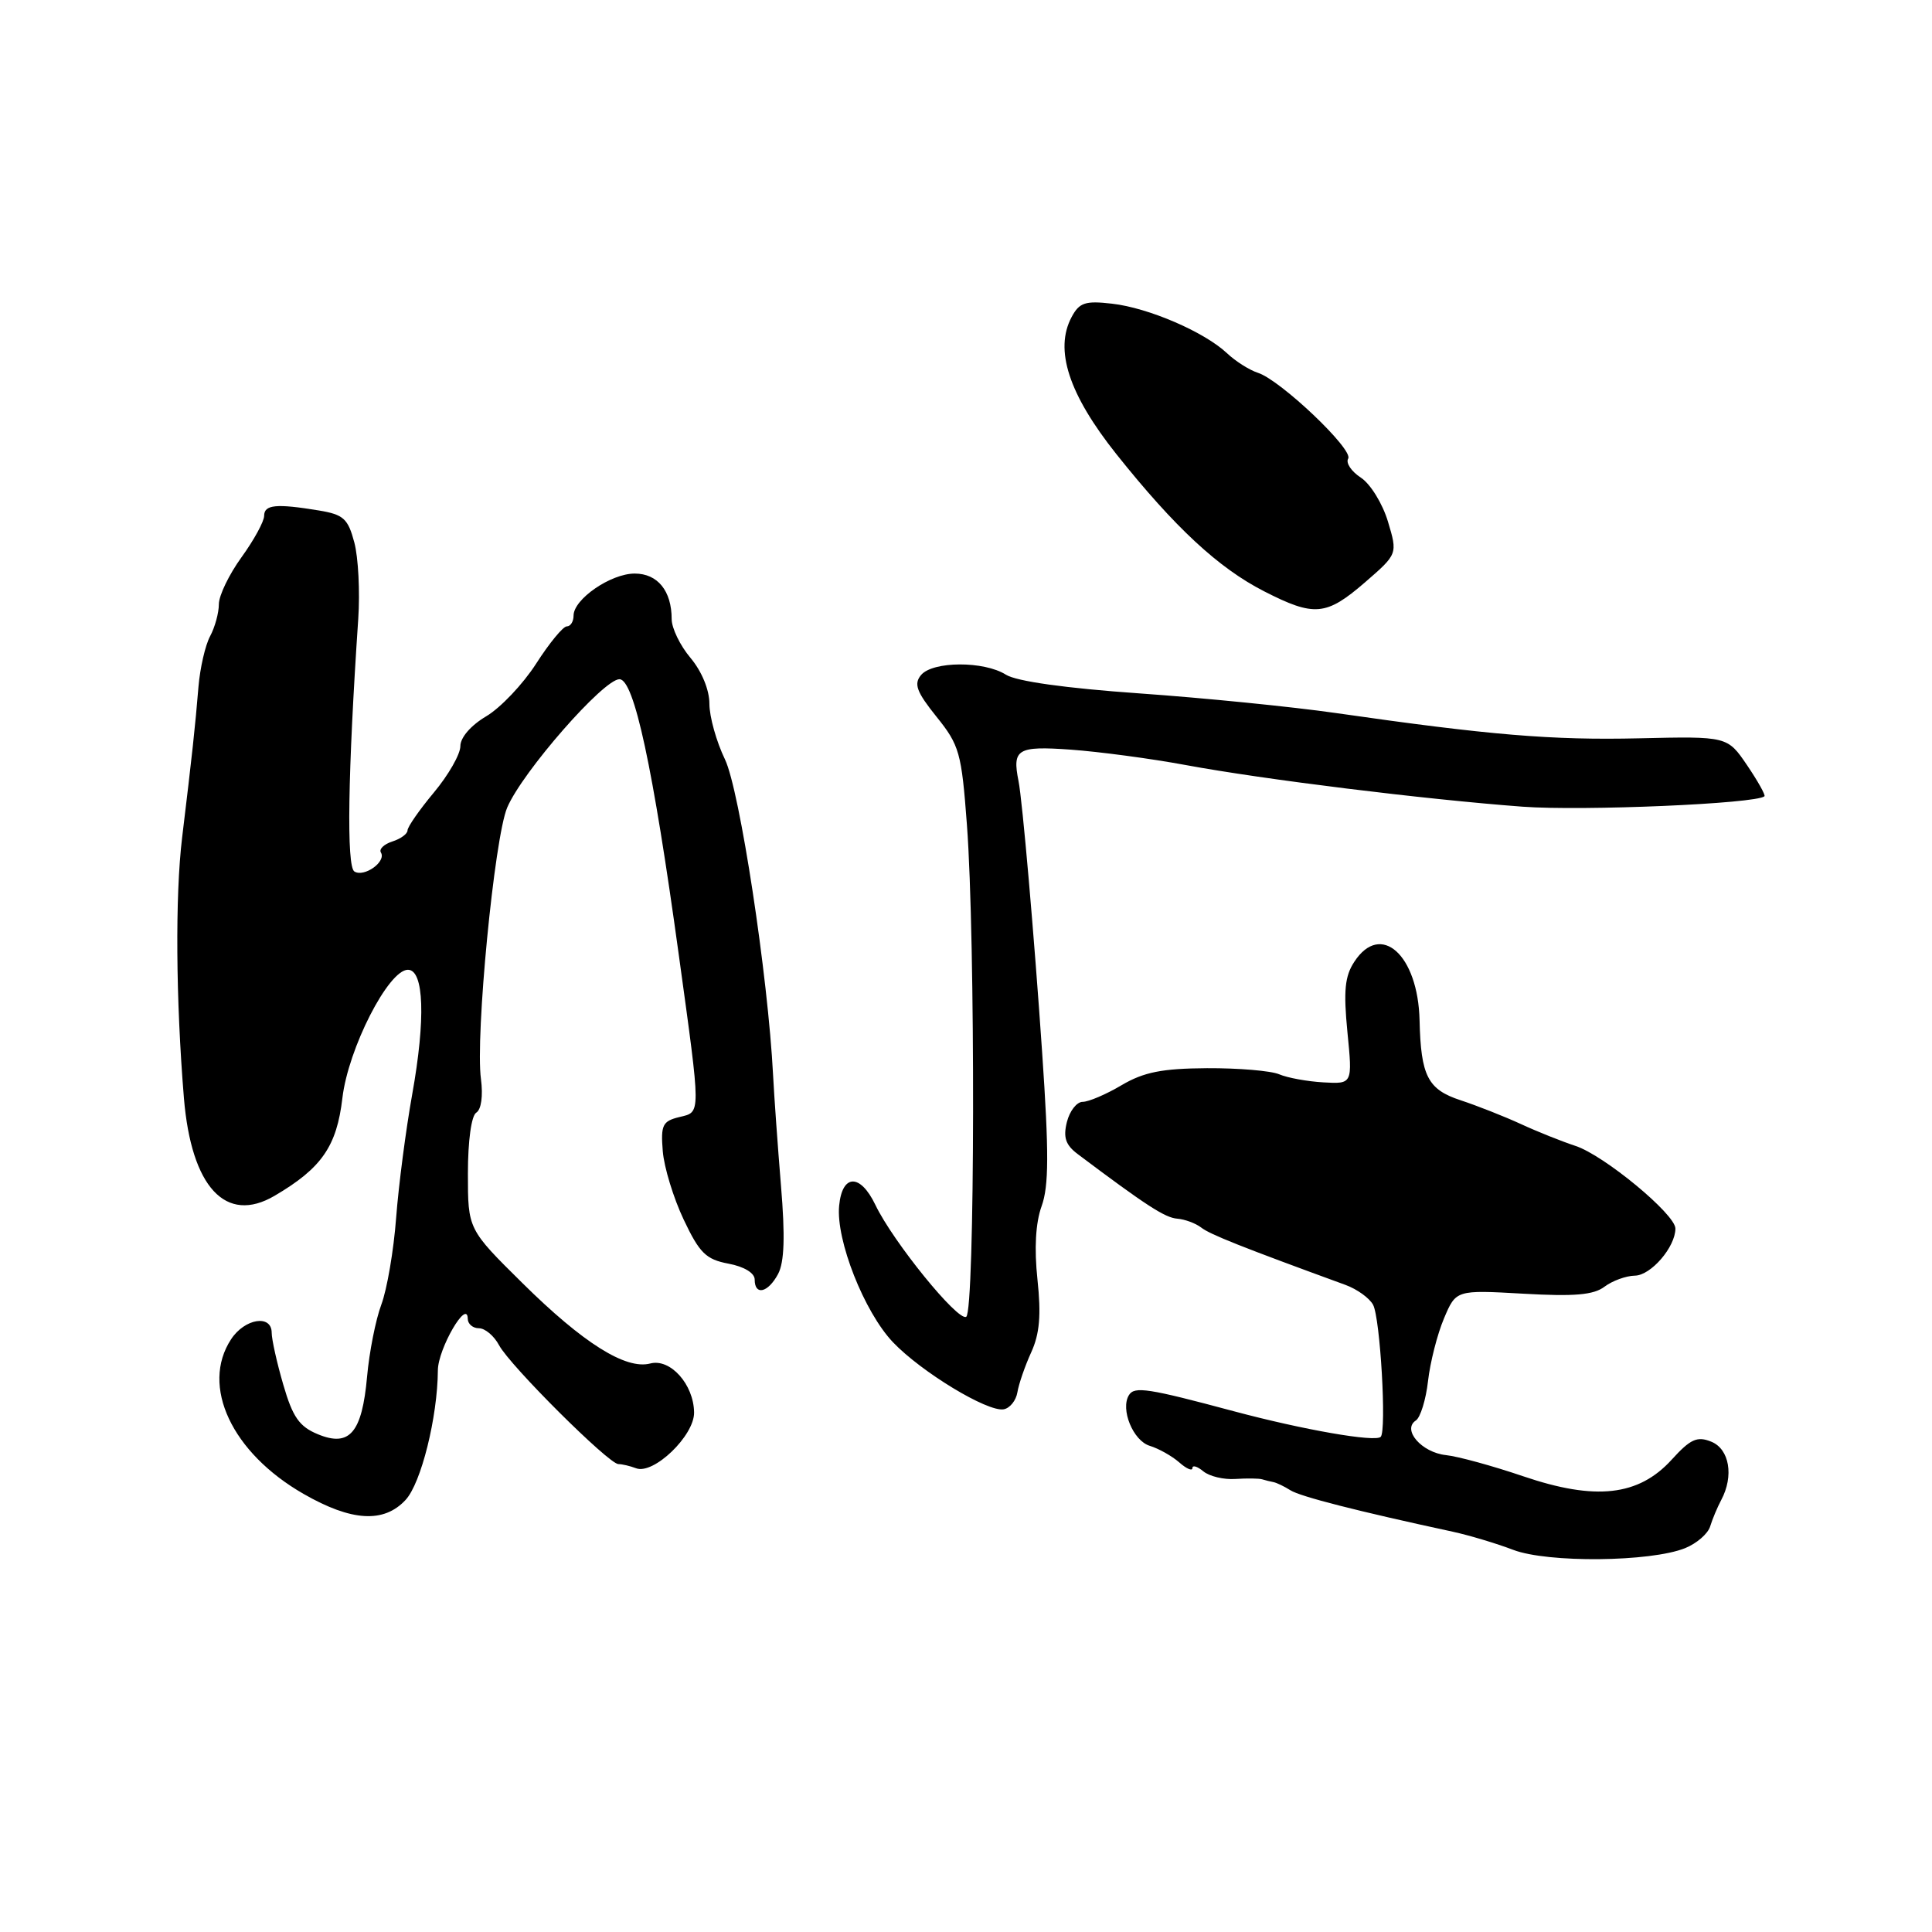 <?xml version="1.0" encoding="UTF-8" standalone="no"?>
<!DOCTYPE svg PUBLIC "-//W3C//DTD SVG 1.1//EN" "http://www.w3.org/Graphics/SVG/1.1/DTD/svg11.dtd" >
<svg xmlns="http://www.w3.org/2000/svg" xmlns:xlink="http://www.w3.org/1999/xlink" version="1.1" viewBox="0 0 256 256">
 <g >
 <path fill="currentColor"
d=" M 223.28 205.14 C 224.80 204.53 226.30 203.24 226.60 202.27 C 226.90 201.29 227.56 199.72 228.07 198.76 C 229.77 195.58 229.16 192.00 226.75 191.03 C 224.88 190.27 223.99 190.68 221.50 193.42 C 217.11 198.24 211.40 198.87 201.82 195.61 C 197.79 194.24 193.20 192.98 191.60 192.81 C 188.38 192.47 185.74 189.44 187.61 188.22 C 188.21 187.82 188.94 185.47 189.22 183.00 C 189.50 180.53 190.45 176.79 191.33 174.71 C 192.93 170.92 192.93 170.92 201.83 171.42 C 208.61 171.81 211.17 171.59 212.61 170.49 C 213.65 169.71 215.46 169.05 216.63 169.03 C 218.76 169.00 222.00 165.23 222.00 162.79 C 222.00 160.89 212.53 153.07 208.76 151.84 C 206.97 151.25 203.70 149.95 201.50 148.93 C 199.30 147.92 195.72 146.51 193.54 145.79 C 189.19 144.37 188.27 142.58 188.10 135.20 C 187.90 126.53 182.96 122.08 179.46 127.43 C 178.19 129.35 178.01 131.29 178.54 136.75 C 179.22 143.64 179.22 143.64 175.36 143.42 C 173.24 143.30 170.60 142.82 169.50 142.35 C 168.40 141.88 164.09 141.52 159.93 141.54 C 153.98 141.58 151.56 142.06 148.62 143.79 C 146.57 145.01 144.24 146.00 143.46 146.00 C 142.68 146.00 141.74 147.20 141.37 148.67 C 140.86 150.71 141.19 151.71 142.80 152.92 C 151.87 159.74 154.38 161.36 155.99 161.48 C 157.00 161.56 158.43 162.09 159.17 162.66 C 160.31 163.56 164.57 165.25 178.29 170.26 C 179.82 170.82 181.46 172.00 181.94 172.89 C 182.89 174.66 183.75 189.59 182.95 190.39 C 182.22 191.12 172.70 189.46 163.50 187.00 C 152.12 183.95 150.32 183.67 149.59 184.86 C 148.43 186.73 150.14 190.91 152.35 191.58 C 153.53 191.94 155.29 192.93 156.25 193.77 C 157.21 194.62 158.00 194.96 158.00 194.53 C 158.00 194.10 158.65 194.30 159.45 194.96 C 160.25 195.62 162.16 196.08 163.70 195.97 C 165.24 195.87 166.84 195.89 167.25 196.02 C 167.66 196.15 168.34 196.31 168.75 196.39 C 169.16 196.47 170.17 196.95 170.99 197.47 C 172.30 198.30 179.84 200.23 192.50 202.96 C 194.70 203.44 198.30 204.52 200.50 205.36 C 205.06 207.11 218.69 206.98 223.28 205.14 Z  M 53.74 198.75 C 55.80 196.54 57.98 187.78 58.02 181.57 C 58.04 178.71 61.93 172.01 61.98 174.75 C 61.99 175.44 62.66 176.00 63.46 176.00 C 64.27 176.00 65.47 177.01 66.13 178.25 C 67.58 180.96 80.67 194.00 81.94 194.00 C 82.43 194.00 83.49 194.25 84.28 194.55 C 86.59 195.44 92.01 190.24 91.97 187.16 C 91.92 183.43 88.82 179.97 86.16 180.67 C 82.92 181.52 77.26 177.96 69.25 170.04 C 62.00 162.88 62.00 162.88 62.00 155.50 C 62.00 151.15 62.46 147.83 63.11 147.43 C 63.77 147.02 64.02 145.20 63.73 142.99 C 62.96 137.32 65.51 110.98 67.21 107.00 C 69.22 102.28 79.96 90.00 82.08 90.00 C 84.02 90.00 86.52 101.63 89.94 126.50 C 92.91 148.07 92.91 147.31 90.00 148.02 C 87.79 148.56 87.54 149.08 87.82 152.53 C 87.99 154.67 89.24 158.75 90.59 161.60 C 92.69 166.04 93.55 166.88 96.52 167.44 C 98.60 167.83 100.00 168.68 100.00 169.55 C 100.00 171.72 101.77 171.30 103.10 168.81 C 103.93 167.25 104.05 163.83 103.48 157.06 C 103.05 151.80 102.58 145.25 102.44 142.50 C 101.77 129.32 98.01 104.66 96.06 100.62 C 94.93 98.28 94.00 94.97 94.00 93.26 C 94.00 91.41 92.99 88.96 91.50 87.18 C 90.12 85.55 89.00 83.23 89.00 82.04 C 89.00 78.29 87.14 76.00 84.10 76.00 C 80.93 76.00 76.00 79.39 76.00 81.57 C 76.00 82.36 75.60 83.00 75.10 83.00 C 74.61 83.00 72.78 85.22 71.04 87.94 C 69.29 90.66 66.32 93.79 64.43 94.91 C 62.40 96.11 61.00 97.72 61.00 98.87 C 61.00 99.94 59.42 102.70 57.50 105.00 C 55.58 107.30 54.00 109.57 54.00 110.03 C 54.00 110.49 53.09 111.15 51.99 111.50 C 50.88 111.86 50.20 112.51 50.47 112.96 C 51.22 114.17 48.27 116.28 46.96 115.48 C 45.90 114.82 46.09 102.51 47.47 82.00 C 47.71 78.42 47.48 73.87 46.95 71.88 C 46.11 68.72 45.52 68.18 42.25 67.64 C 36.60 66.71 35.00 66.86 35.00 68.35 C 35.00 69.09 33.65 71.56 32.00 73.84 C 30.35 76.12 29.00 78.92 29.00 80.06 C 29.00 81.20 28.48 83.11 27.84 84.30 C 27.20 85.49 26.51 88.50 26.30 90.98 C 25.85 96.44 25.47 99.91 24.13 111.00 C 23.20 118.73 23.30 132.46 24.37 145.50 C 25.35 157.31 29.92 162.24 36.38 158.45 C 42.62 154.79 44.62 151.90 45.37 145.49 C 46.14 138.94 51.47 128.50 54.05 128.50 C 56.19 128.50 56.41 135.03 54.62 145.00 C 53.78 149.68 52.82 157.04 52.49 161.36 C 52.17 165.68 51.28 170.86 50.53 172.86 C 49.78 174.86 48.93 179.16 48.64 182.41 C 47.97 189.86 46.32 191.79 42.11 190.04 C 39.66 189.03 38.78 187.77 37.54 183.49 C 36.69 180.58 36.00 177.47 36.00 176.60 C 36.00 174.13 32.42 174.70 30.62 177.46 C 26.56 183.65 30.71 192.50 40.24 197.96 C 46.59 201.60 50.86 201.85 53.74 198.75 Z  M 134.81 184.49 C 134.99 183.39 135.81 181.01 136.64 179.19 C 137.76 176.74 137.97 174.25 137.47 169.55 C 137.03 165.41 137.22 162.04 138.02 159.82 C 138.98 157.16 139.00 152.75 138.09 139.46 C 137.04 124.04 135.47 106.02 134.96 103.50 C 134.11 99.25 134.80 98.83 141.85 99.33 C 145.61 99.60 152.47 100.51 157.10 101.37 C 167.48 103.29 188.75 105.92 201.74 106.89 C 209.77 107.48 232.71 106.50 233.80 105.51 C 233.96 105.36 232.93 103.51 231.50 101.40 C 228.89 97.56 228.89 97.56 217.20 97.83 C 205.63 98.10 197.40 97.41 177.00 94.48 C 171.22 93.65 159.53 92.48 151.00 91.88 C 141.20 91.19 134.69 90.28 133.29 89.40 C 130.38 87.56 123.58 87.60 122.04 89.45 C 121.06 90.63 121.45 91.68 124.09 94.97 C 127.13 98.74 127.41 99.74 128.12 109.26 C 129.26 124.42 129.19 173.77 128.03 174.48 C 126.95 175.15 118.33 164.54 115.99 159.65 C 113.99 155.48 111.59 155.53 111.19 159.77 C 110.75 164.31 114.51 173.84 118.32 177.85 C 122.07 181.79 130.86 187.12 132.99 186.74 C 133.81 186.60 134.63 185.58 134.81 184.49 Z  M 180.85 77.18 C 185.20 73.41 185.20 73.41 183.91 69.11 C 183.20 66.74 181.59 64.12 180.32 63.29 C 179.05 62.46 178.30 61.33 178.64 60.77 C 179.38 59.58 169.65 50.34 166.68 49.40 C 165.57 49.04 163.72 47.88 162.58 46.80 C 159.58 43.98 152.16 40.78 147.35 40.24 C 143.81 39.83 143.02 40.09 142.00 42.00 C 139.68 46.33 141.61 52.24 147.93 60.18 C 155.68 69.90 161.44 75.25 167.50 78.35 C 174.15 81.75 175.72 81.61 180.85 77.18 Z "/>
</g>
</svg>